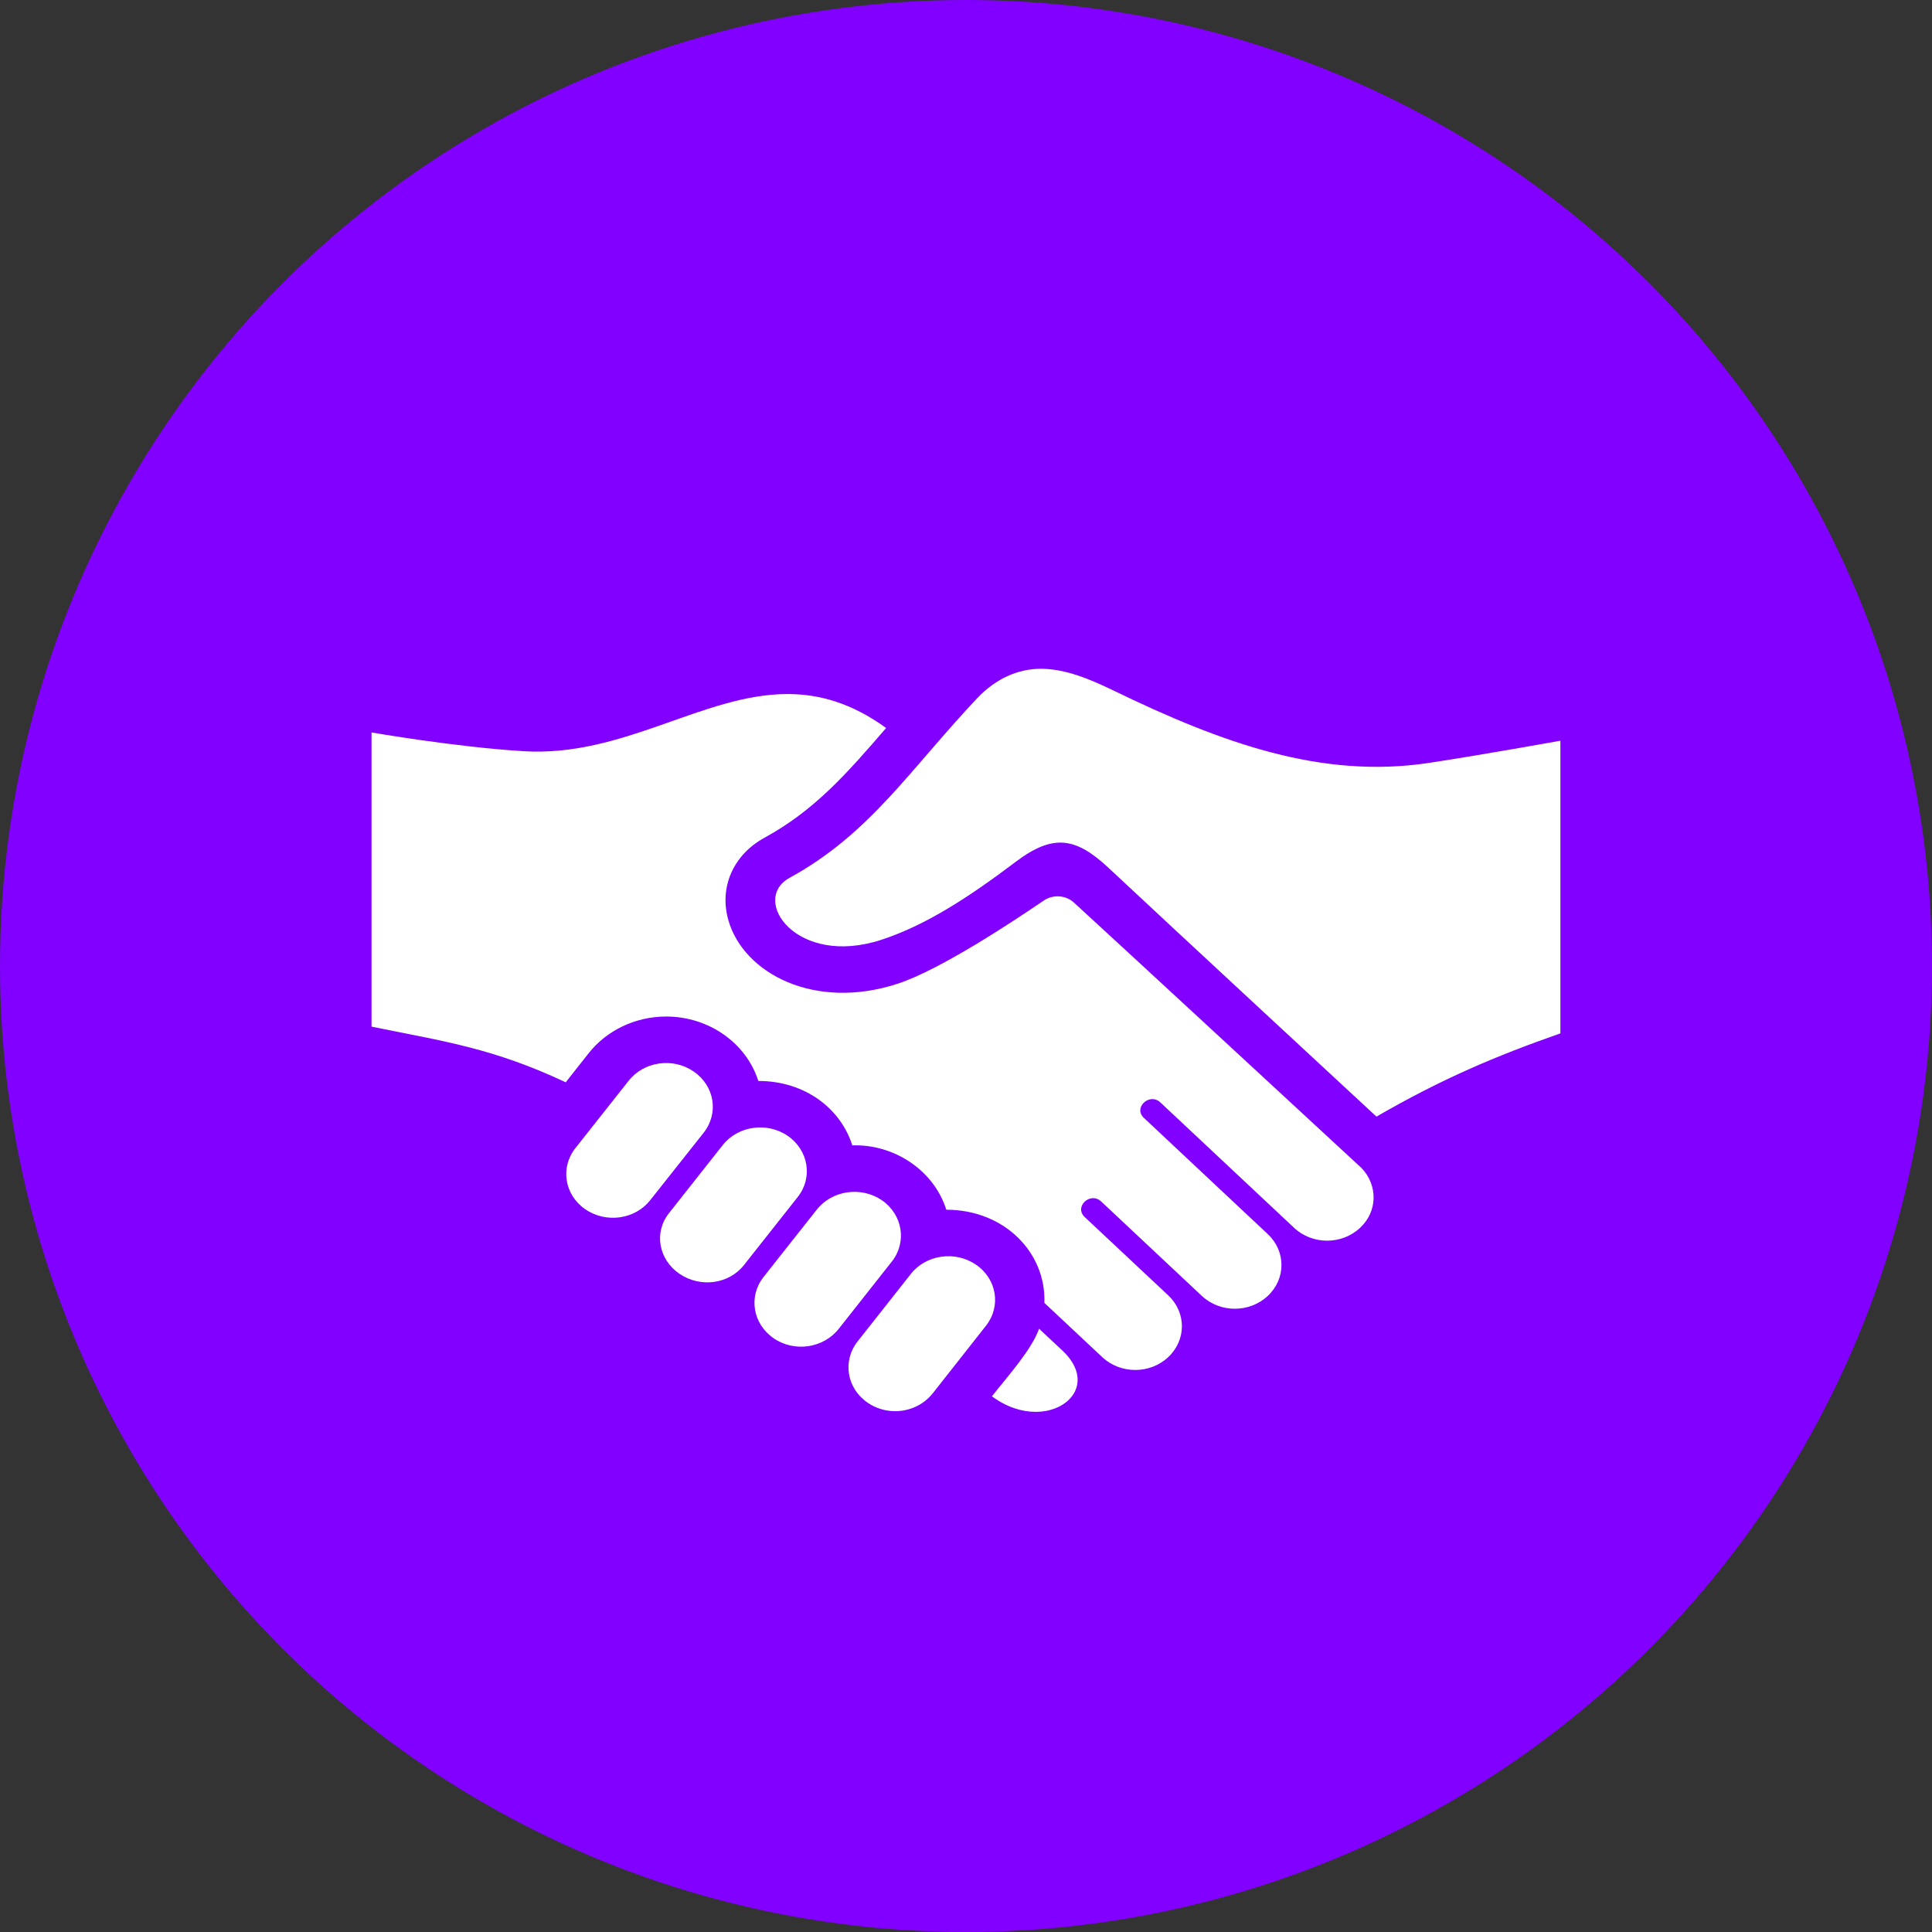 <svg width="26" height="26" viewBox="0 0 26 26" fill="none" xmlns="http://www.w3.org/2000/svg">
<rect x="0" y="0" width="26" height="26" fill="#333333" stroke="none"/>
<circle cx="13" cy="13" r="13" fill="#8200FF"/>
<path d="M12.553 18.75C12.429 18.907 12.239 18.991 12.047 18.991C11.917 18.991 11.787 18.953 11.675 18.876C11.395 18.683 11.335 18.316 11.54 18.054L12.258 17.144C12.463 16.884 12.855 16.827 13.135 17.02C13.415 17.211 13.475 17.579 13.269 17.841L12.553 18.75ZM12.003 16.976C12.208 16.714 12.147 16.346 11.869 16.153C11.588 15.961 11.197 16.018 10.991 16.28L10.275 17.186C10.069 17.448 10.131 17.816 10.41 18.009C10.688 18.201 11.081 18.145 11.287 17.883L12.003 16.976V16.976ZM10.736 16.108C10.942 15.848 10.881 15.479 10.601 15.286C10.322 15.094 9.929 15.151 9.725 15.412L9.003 16.326C8.797 16.587 8.863 16.948 9.142 17.141C9.423 17.333 9.809 17.284 10.014 17.022L10.736 16.108V16.108ZM9.471 15.242C9.676 14.98 9.617 14.613 9.335 14.42C9.056 14.227 8.664 14.284 8.459 14.546L7.742 15.453C7.537 15.714 7.597 16.082 7.877 16.274C8.156 16.466 8.549 16.411 8.753 16.148L9.471 15.242V15.242ZM21 9.968C21 9.968 19.963 10.156 19.222 10.268C17.791 10.482 16.459 10.008 14.981 9.291C14.685 9.148 14.343 9 14.009 9C13.702 9 13.401 9.131 13.148 9.399C12.237 10.366 11.708 11.221 10.625 11.814C10.091 12.107 10.718 13.023 11.865 12.646C12.45 12.454 13.022 12.087 13.669 11.598C14.177 11.214 14.482 11.271 14.921 11.682C15.747 12.456 18.524 15.027 18.524 15.027C19.402 14.519 20.139 14.207 20.999 13.907V9.968H21ZM13.984 17.882C13.879 18.169 13.572 18.508 13.349 18.791C13.547 18.938 13.754 19 13.937 19C14.415 19 14.729 18.581 14.298 18.176L13.984 17.882V17.882ZM18.321 15.717C17.608 15.058 15.167 12.801 14.453 12.147C14.343 12.046 14.172 12.034 14.047 12.119C13.621 12.409 12.659 13.047 12.085 13.237C10.961 13.606 10.008 13.098 9.803 12.387C9.675 11.943 9.865 11.506 10.288 11.274C10.96 10.906 11.393 10.415 11.925 9.797C11.462 9.461 11.025 9.34 10.598 9.34C9.461 9.34 8.387 10.194 7.041 10.109C6.125 10.053 5 9.857 5 9.857V13.816C5.984 14.016 6.637 14.106 7.613 14.565L7.921 14.175C8.164 13.865 8.554 13.68 8.964 13.68C9.544 13.68 10.045 14.041 10.205 14.547C10.839 14.547 11.316 14.924 11.47 15.414C12.021 15.395 12.564 15.739 12.735 16.28C13.515 16.28 14.079 16.855 14.055 17.534L14.834 18.264C15.079 18.494 15.476 18.494 15.721 18.264C15.967 18.034 15.967 17.662 15.721 17.432L14.597 16.378C14.451 16.24 14.673 16.032 14.819 16.169L16.174 17.44C16.419 17.67 16.816 17.67 17.061 17.44C17.307 17.21 17.307 16.838 17.061 16.608L15.394 15.044C15.247 14.908 15.469 14.699 15.616 14.836L17.416 16.524C17.661 16.754 18.058 16.754 18.303 16.524C18.542 16.302 18.544 15.948 18.321 15.717V15.717Z" fill="white"/>
</svg>
